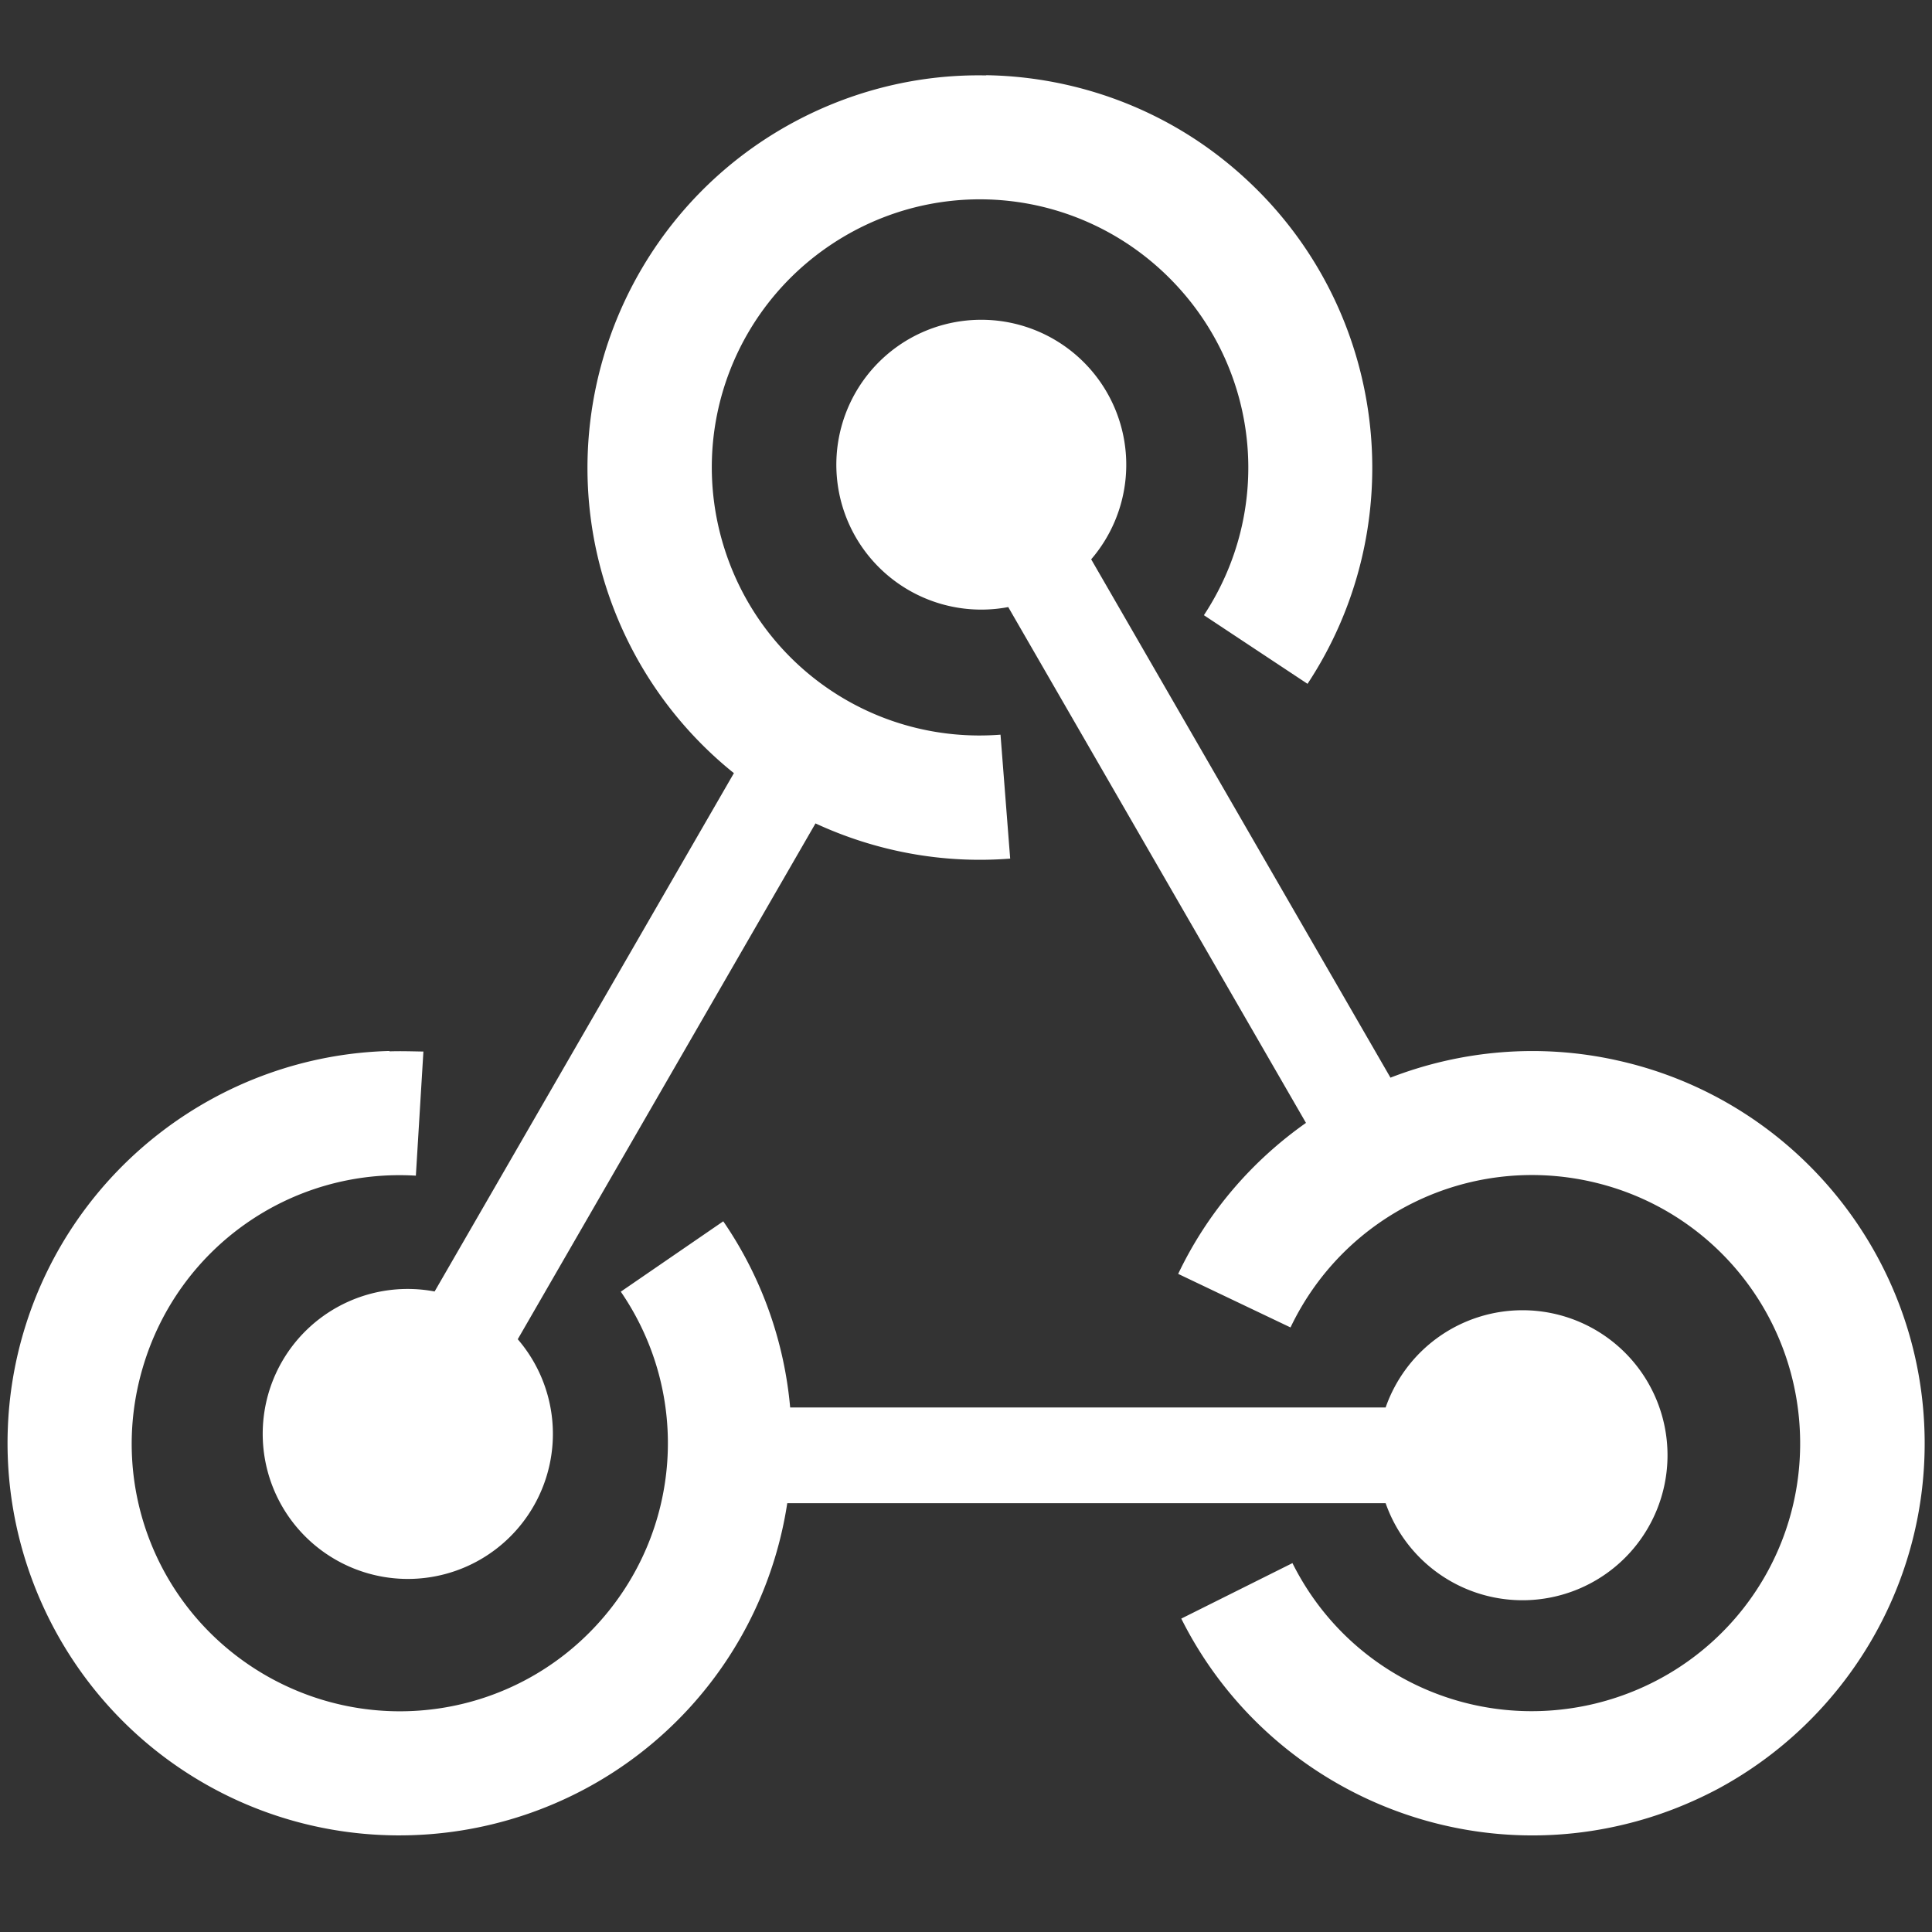 <?xml version="1.0" encoding="UTF-8"?>
<svg width="37.77" height="37.77" version="1.1" viewBox="0 0 9.993 9.993" xmlns="http://www.w3.org/2000/svg">
 <rect x="0" y="0" width="9.993" height="9.993" fill="#333333" stroke="none"/>
 <g transform="translate(-90.174 -106.6)">
  <path d="m95.273 106.99c-0.363-7e-3 -0.731 0.086-1.061 0.28-0.812 0.478-1.189 1.458-0.906 2.357 0.124 0.393 0.359 0.727 0.664 0.972l-1.548 2.681a0.75 0.75 0 0 0-0.789 0.362 0.75 0.75 0 0 0 0.275 1.024 0.75 0.75 0 0 0 1.025-0.274 0.75 0.75 0 0 0-0.081-0.865l1.54-2.668c0.307 0.142 0.652 0.21 1.007 0.182l-0.05-0.641c-0.645 0.05-1.235-0.349-1.429-0.966-0.194-0.617 0.062-1.282 0.62-1.611 0.557-0.328 1.262-0.228 1.708 0.241 0.446 0.469 0.509 1.178 0.153 1.718l0.536 0.355c0.519-0.787 0.427-1.832-0.222-2.516-0.122-0.128-0.257-0.238-0.402-0.328-0.314-0.195-0.674-0.298-1.037-0.304zm-0.019 1.264a0.75 0.75 0 0 0-0.379 0.1 0.75 0.75 0 0 0-0.275 1.024 0.75 0.75 0 0 0 0.789 0.362l1.54 2.668c-0.277 0.195-0.508 0.46-0.661 0.781l0.581 0.277c0.279-0.584 0.92-0.895 1.551-0.755 0.631 0.14 1.079 0.695 1.085 1.342 0.006 0.647-0.433 1.207-1.062 1.359-0.629 0.151-1.275-0.148-1.564-0.727l-0.575 0.287c0.422 0.843 1.374 1.286 2.29 1.065 0.172-0.041 0.334-0.104 0.485-0.184 0.651-0.35 1.077-1.039 1.07-1.805-8e-3 -0.943-0.668-1.759-1.589-1.963-0.402-0.09-0.81-0.052-1.174 0.089l-1.548-2.681a0.75 0.75 0 0 0 0.081-0.864 0.75 0.75 0 0 0-0.645-0.375zm-3.066 3.782c-0.871 0.023-1.641 0.606-1.892 1.454-0.05 0.169-0.077 0.342-0.082 0.512-0.023 0.739 0.362 1.452 1.028 1.829 0.82 0.464 1.857 0.3 2.495-0.394 0.279-0.304 0.45-0.675 0.509-1.062h3.095a0.75 0.75 0 0 0 0.708 0.502 0.75 0.75 0 0 0 0.75-0.75 0.75 0.75 0 0 0-0.75-0.75 0.75 0.75 0 0 0-0.708 0.503h-3.08c-0.03-0.337-0.145-0.67-0.346-0.963l-0.53 0.364c0.366 0.534 0.315 1.244-0.122 1.721-0.437 0.477-1.142 0.587-1.705 0.269-0.563-0.319-0.829-0.979-0.645-1.599 0.183-0.62 0.766-1.03 1.412-0.991l0.039-0.642c-0.059-1e-3 -0.117-3e-3 -0.175-1e-3z" fill="#fff"/>
 </g>
</svg>
